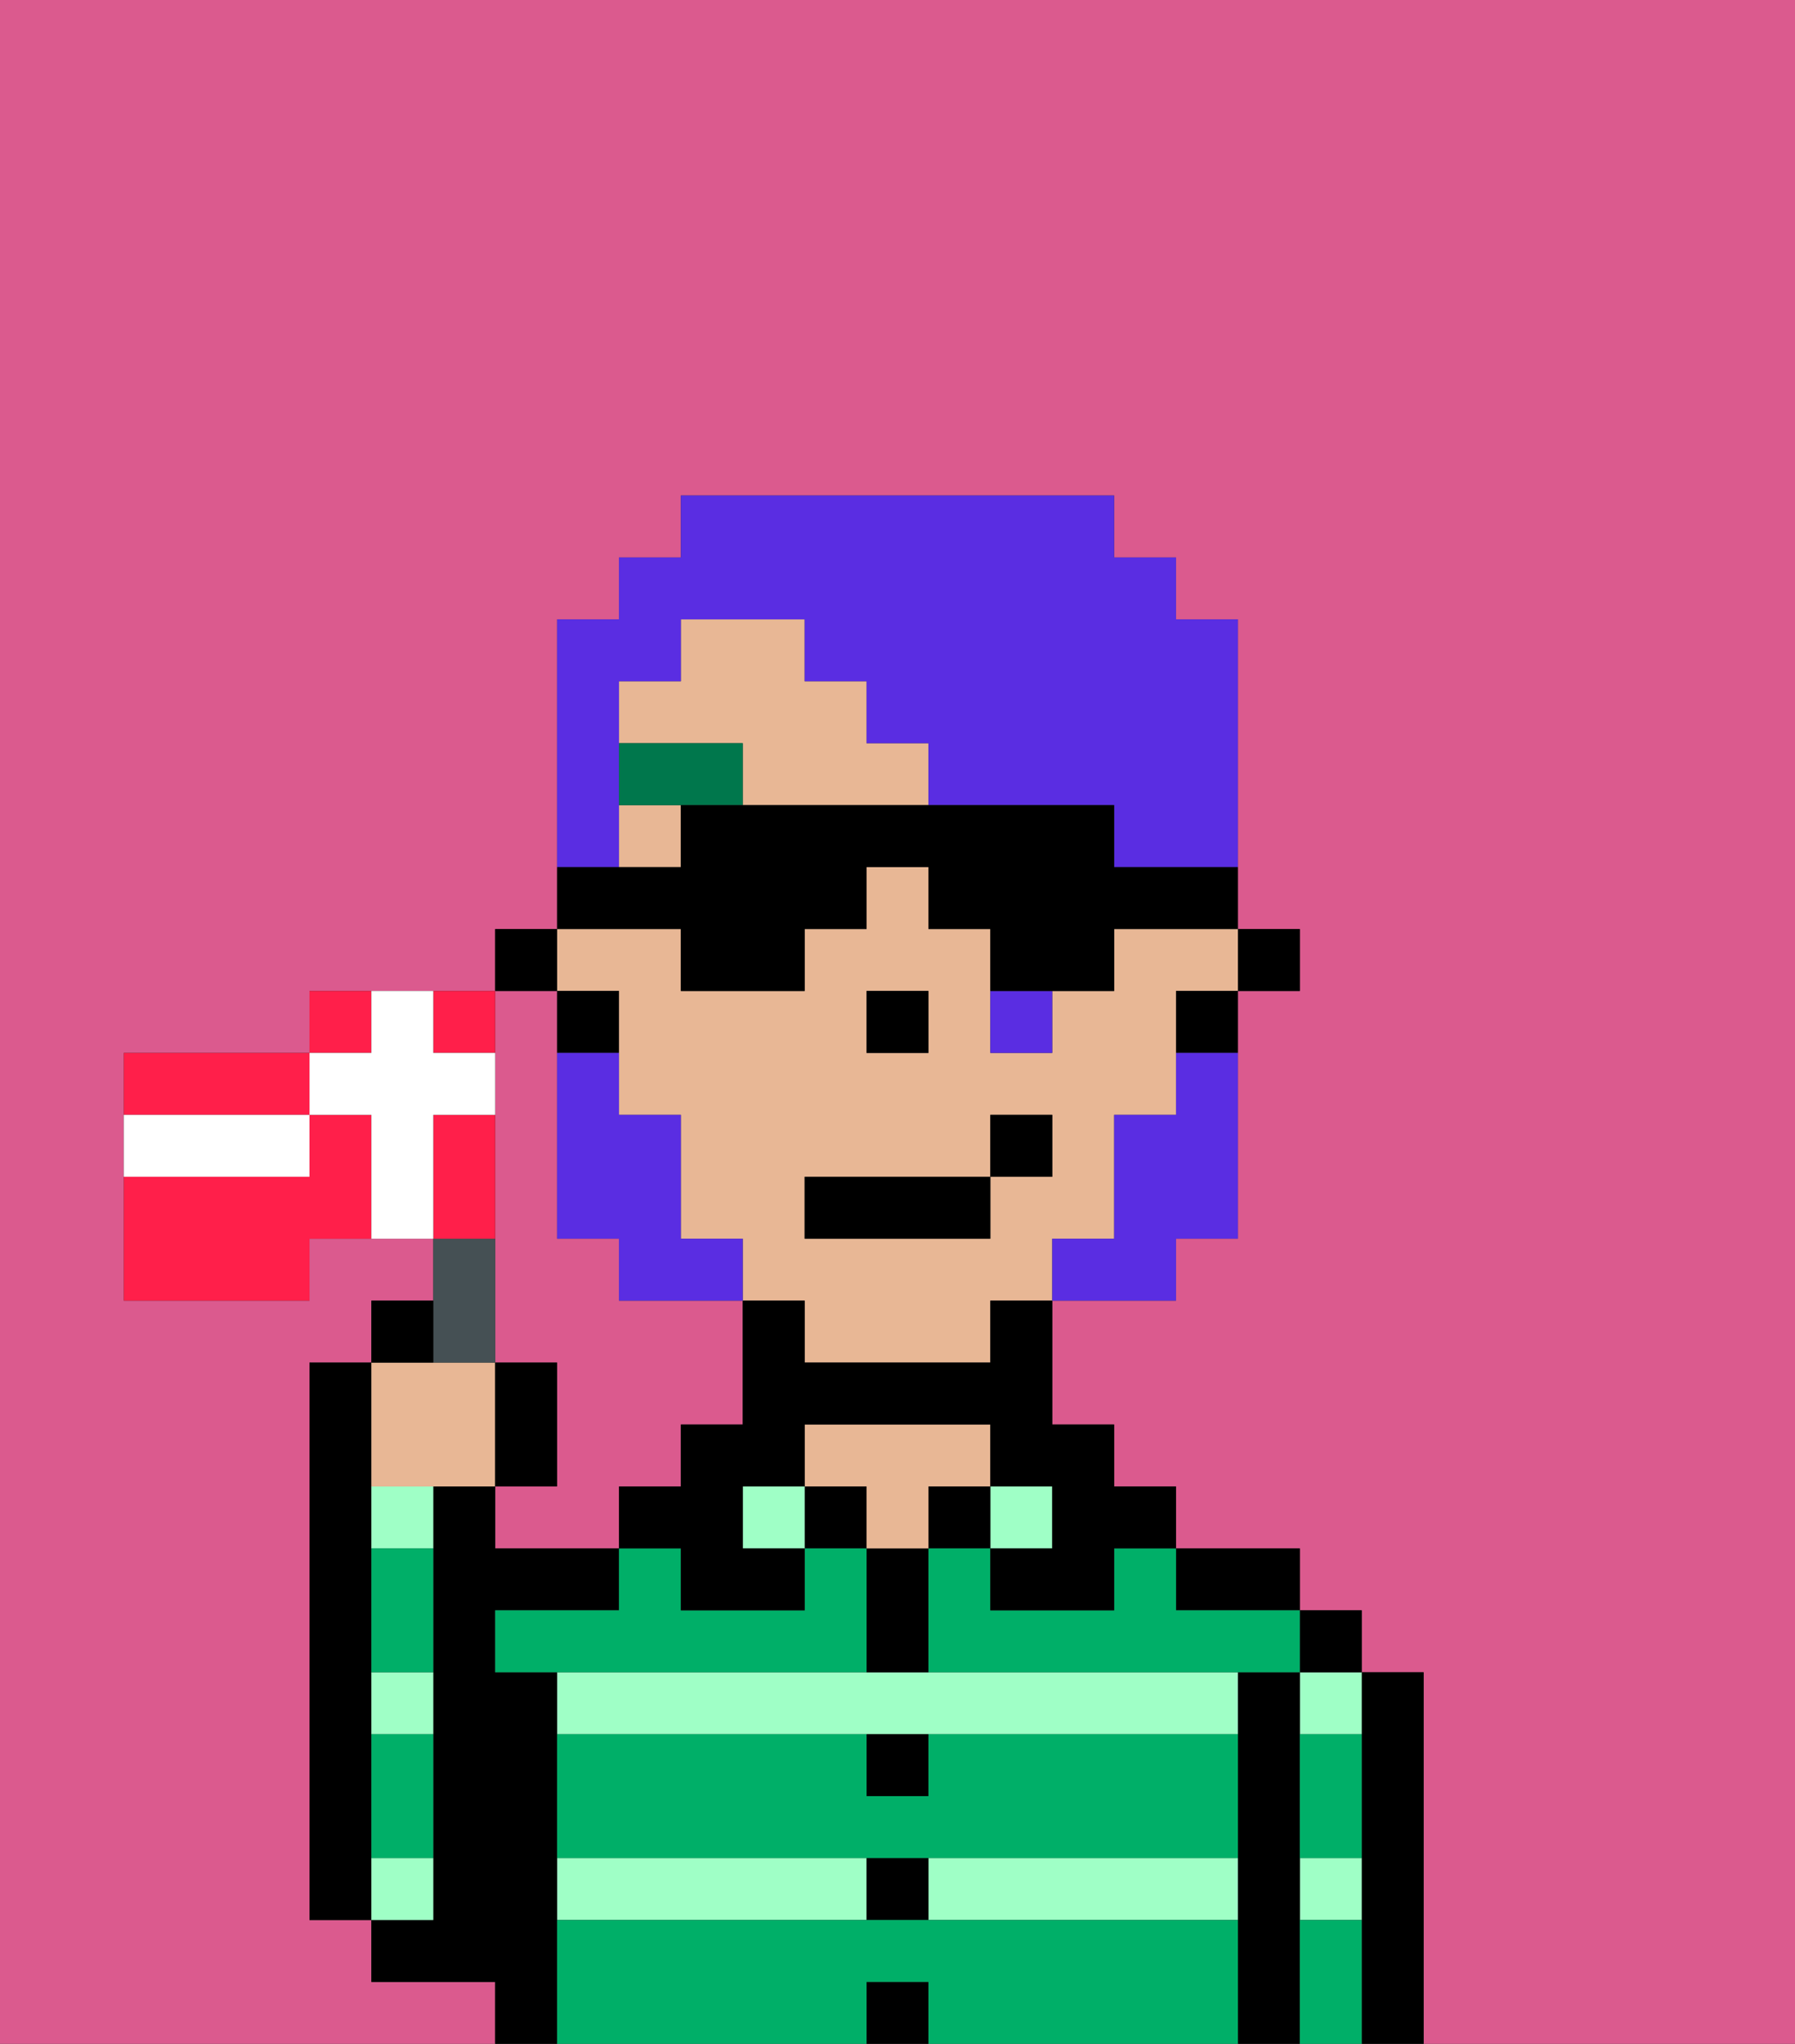 <svg xmlns="http://www.w3.org/2000/svg" viewBox="0 0 29 33"><rect x="0" y="0" width="29" height="33" fill="#333333" stroke="none"/><defs><style>polygon,rect,path{shape-rendering:crispedges;}.ya62-1{fill:#db5a8e;}.ya62-2{fill:#000000;}.ya62-3{fill:#9fffc6;}.ya62-4{fill:#e8b795;}.ya62-5{fill:#00af68;}.ya62-6{fill:#00774c;}.ya62-7{fill:#5a2de2;}.ya62-8{fill:#5a2de2;}.ya62-9{fill:#455054;}.ya62-10{fill:#ff1f4a;}.ya62-11{fill:#ffffff;}</style></defs><polygon class="ya62-1" points="14 16 15 16 15 16 14 16 14 17 14 17 14 16"/><path class="ya62-1" d="M8,18v4H9v2H8v1h2V24h1V23h1V21H10V20H9V16H8v2Z"/><path class="ya62-1" d="M0,33H8V32H6V31H5V22H6V21H7V20H5v1H2V17H5V16H8V15H9V10h1V9h1V8h7V9h1v1h1v5h1v1H20v4H19v1H17v2h1v1h1v1h2v1h1v1h1v6h6V0H0Z"/><rect class="ya62-1" x="19" y="16" width="1"/><rect class="ya62-1" x="9" y="16" width="1"/><polygon class="ya62-1" points="18 20 18 19 18 19 18 20 17 20 17 21 16 21 16 22 16 22 16 21 17 21 17 20 18 20"/><rect class="ya62-1" x="11" y="20" width="1"/><rect class="ya62-1" x="12" y="21" width="1"/><path class="ya62-2" d="M6,29V22H5v9H6V29Z"/><path class="ya62-2" d="M23,27H22v6h1V27Z"/><path class="ya62-3" d="M21,28h1V27H21Z"/><path class="ya62-3" d="M21,31h1V30H21Z"/><rect class="ya62-2" x="21" y="26" width="1" height="1"/><path class="ya62-2" d="M21,30V27H20v6h1V30Z"/><rect class="ya62-3" x="9" y="30" width="5" height="1"/><path class="ya62-3" d="M14,27H9v1H20V27H14Z"/><path class="ya62-3" d="M15,31h5V30H15Z"/><path class="ya62-2" d="M20,26h1V25H19v1Z"/><rect class="ya62-3" x="16" y="24" width="1" height="1"/><rect class="ya62-2" x="15" y="24" width="1" height="1"/><rect class="ya62-2" x="14" y="32" width="1" height="1"/><rect class="ya62-2" x="14" y="30" width="1" height="1"/><path class="ya62-2" d="M15,29V28H14v1Z"/><path class="ya62-2" d="M14,26v1h1V25H14Z"/><rect class="ya62-2" x="13" y="24" width="1" height="1"/><path class="ya62-4" d="M14,25h1V24h1V23H13v1h1Z"/><rect class="ya62-3" x="12" y="24" width="1" height="1"/><path class="ya62-2" d="M9,30V27H8V26h2V25H8V24H7v7H6v1H8v1H9V30Z"/><path class="ya62-3" d="M7,30H6v1H7Z"/><path class="ya62-3" d="M6,28H7V27H6Z"/><path class="ya62-3" d="M6,25H7V24H6Z"/><path class="ya62-5" d="M15,31H9v2h5V32h1v1h5V31Z"/><path class="ya62-5" d="M15,29H14V28H9v2H20V28H15Z"/><path class="ya62-5" d="M18,26H16V25H15v2h6V26H19V25H18Z"/><path class="ya62-5" d="M14,26V25H13v1H11V25H10v1H8v1h6Z"/><path class="ya62-5" d="M6,29v1H7V28H6Z"/><path class="ya62-5" d="M6,26v1H7V25H6Z"/><path class="ya62-5" d="M21,31v2h1V31Z"/><path class="ya62-5" d="M21,29v1h1V28H21Z"/><polygon class="ya62-2" points="20 16 20 16 21 16 21 15 20 15 20 16 20 16"/><rect class="ya62-4" x="11" y="10"/><path class="ya62-4" d="M14,12V11H13V10H11v1H10v1h2v1h3V12Z"/><path class="ya62-4" d="M10,16h0v1h0v1h1v2h1v1h1v1h3V21h1V20h1V19h0V18h1V16h1V15H18v1H17v1H16V15H15V14H14v1H13v1H11V15H9v1Zm4,0h1v1H14Zm-1,3h3V18h1v1H16v1H13Z"/><rect class="ya62-4" x="10" y="13" width="1" height="1"/><path class="ya62-2" d="M19,16v1h1V16Z"/><path class="ya62-2" d="M16,22H13V21H12v2H11v1H10v1h1v1h2V25H12V24h1V23h3v1h1v1H16v1h2V25h1V24H18V23H17V21H16Z"/><path class="ya62-2" d="M12,10h0Z"/><polygon class="ya62-2" points="11 10 11 10 11 11 10 11 10 11 11 11 11 10"/><path class="ya62-2" d="M10,17V16H9v1Z"/><polygon class="ya62-2" points="9 16 9 15 8 15 8 16 9 16 9 16"/><polygon class="ya62-2" points="14 17 14 17 15 17 15 16 15 16 14 16 14 17"/><polygon class="ya62-6" points="10 12 10 13 11 13 11 13 12 13 12 12 10 12"/><path class="ya62-7" d="M19,18H18v2H17v1h2V20h1V17H19Z"/><path class="ya62-7" d="M12,20H11V18H10V17H9v3h1v1h2Z"/><rect class="ya62-2" x="13" y="19" width="3" height="1"/><rect class="ya62-2" x="16" y="18" width="1" height="1"/><path class="ya62-8" d="M16,17h1V16H16Z"/><path class="ya62-8" d="M10,13V11h1V10h2v1h1v1h1v1h3v1h2V10H19V9H18V8H11V9H10v1H9v4h1Z"/><path class="ya62-2" d="M11,16h2V15h1V14h1v1h1v1h2V15h2V14H18V13H11v1H9v1h2Z"/><path class="ya62-4" d="M7,24H8V22H6v2Z"/><path class="ya62-9" d="M8,22V20H7v2Z"/><path class="ya62-2" d="M7,21H6v1H7Z"/><path class="ya62-2" d="M9,22H8v2H9Z"/><path class="ya62-10" d="M5,17H2v1H5Z"/><path class="ya62-10" d="M6,16H5v1H6Z"/><path class="ya62-10" d="M8,17V16H7v1Z"/><path class="ya62-10" d="M5,18v1H2v2H5V20H6V18Z"/><path class="ya62-10" d="M8,19V18H7v2H8Z"/><path class="ya62-11" d="M8,18V17H7V16H6v1H5v1H6v2H7V18Z"/><path class="ya62-11" d="M5,19V18H2v1H5Z"/></svg>